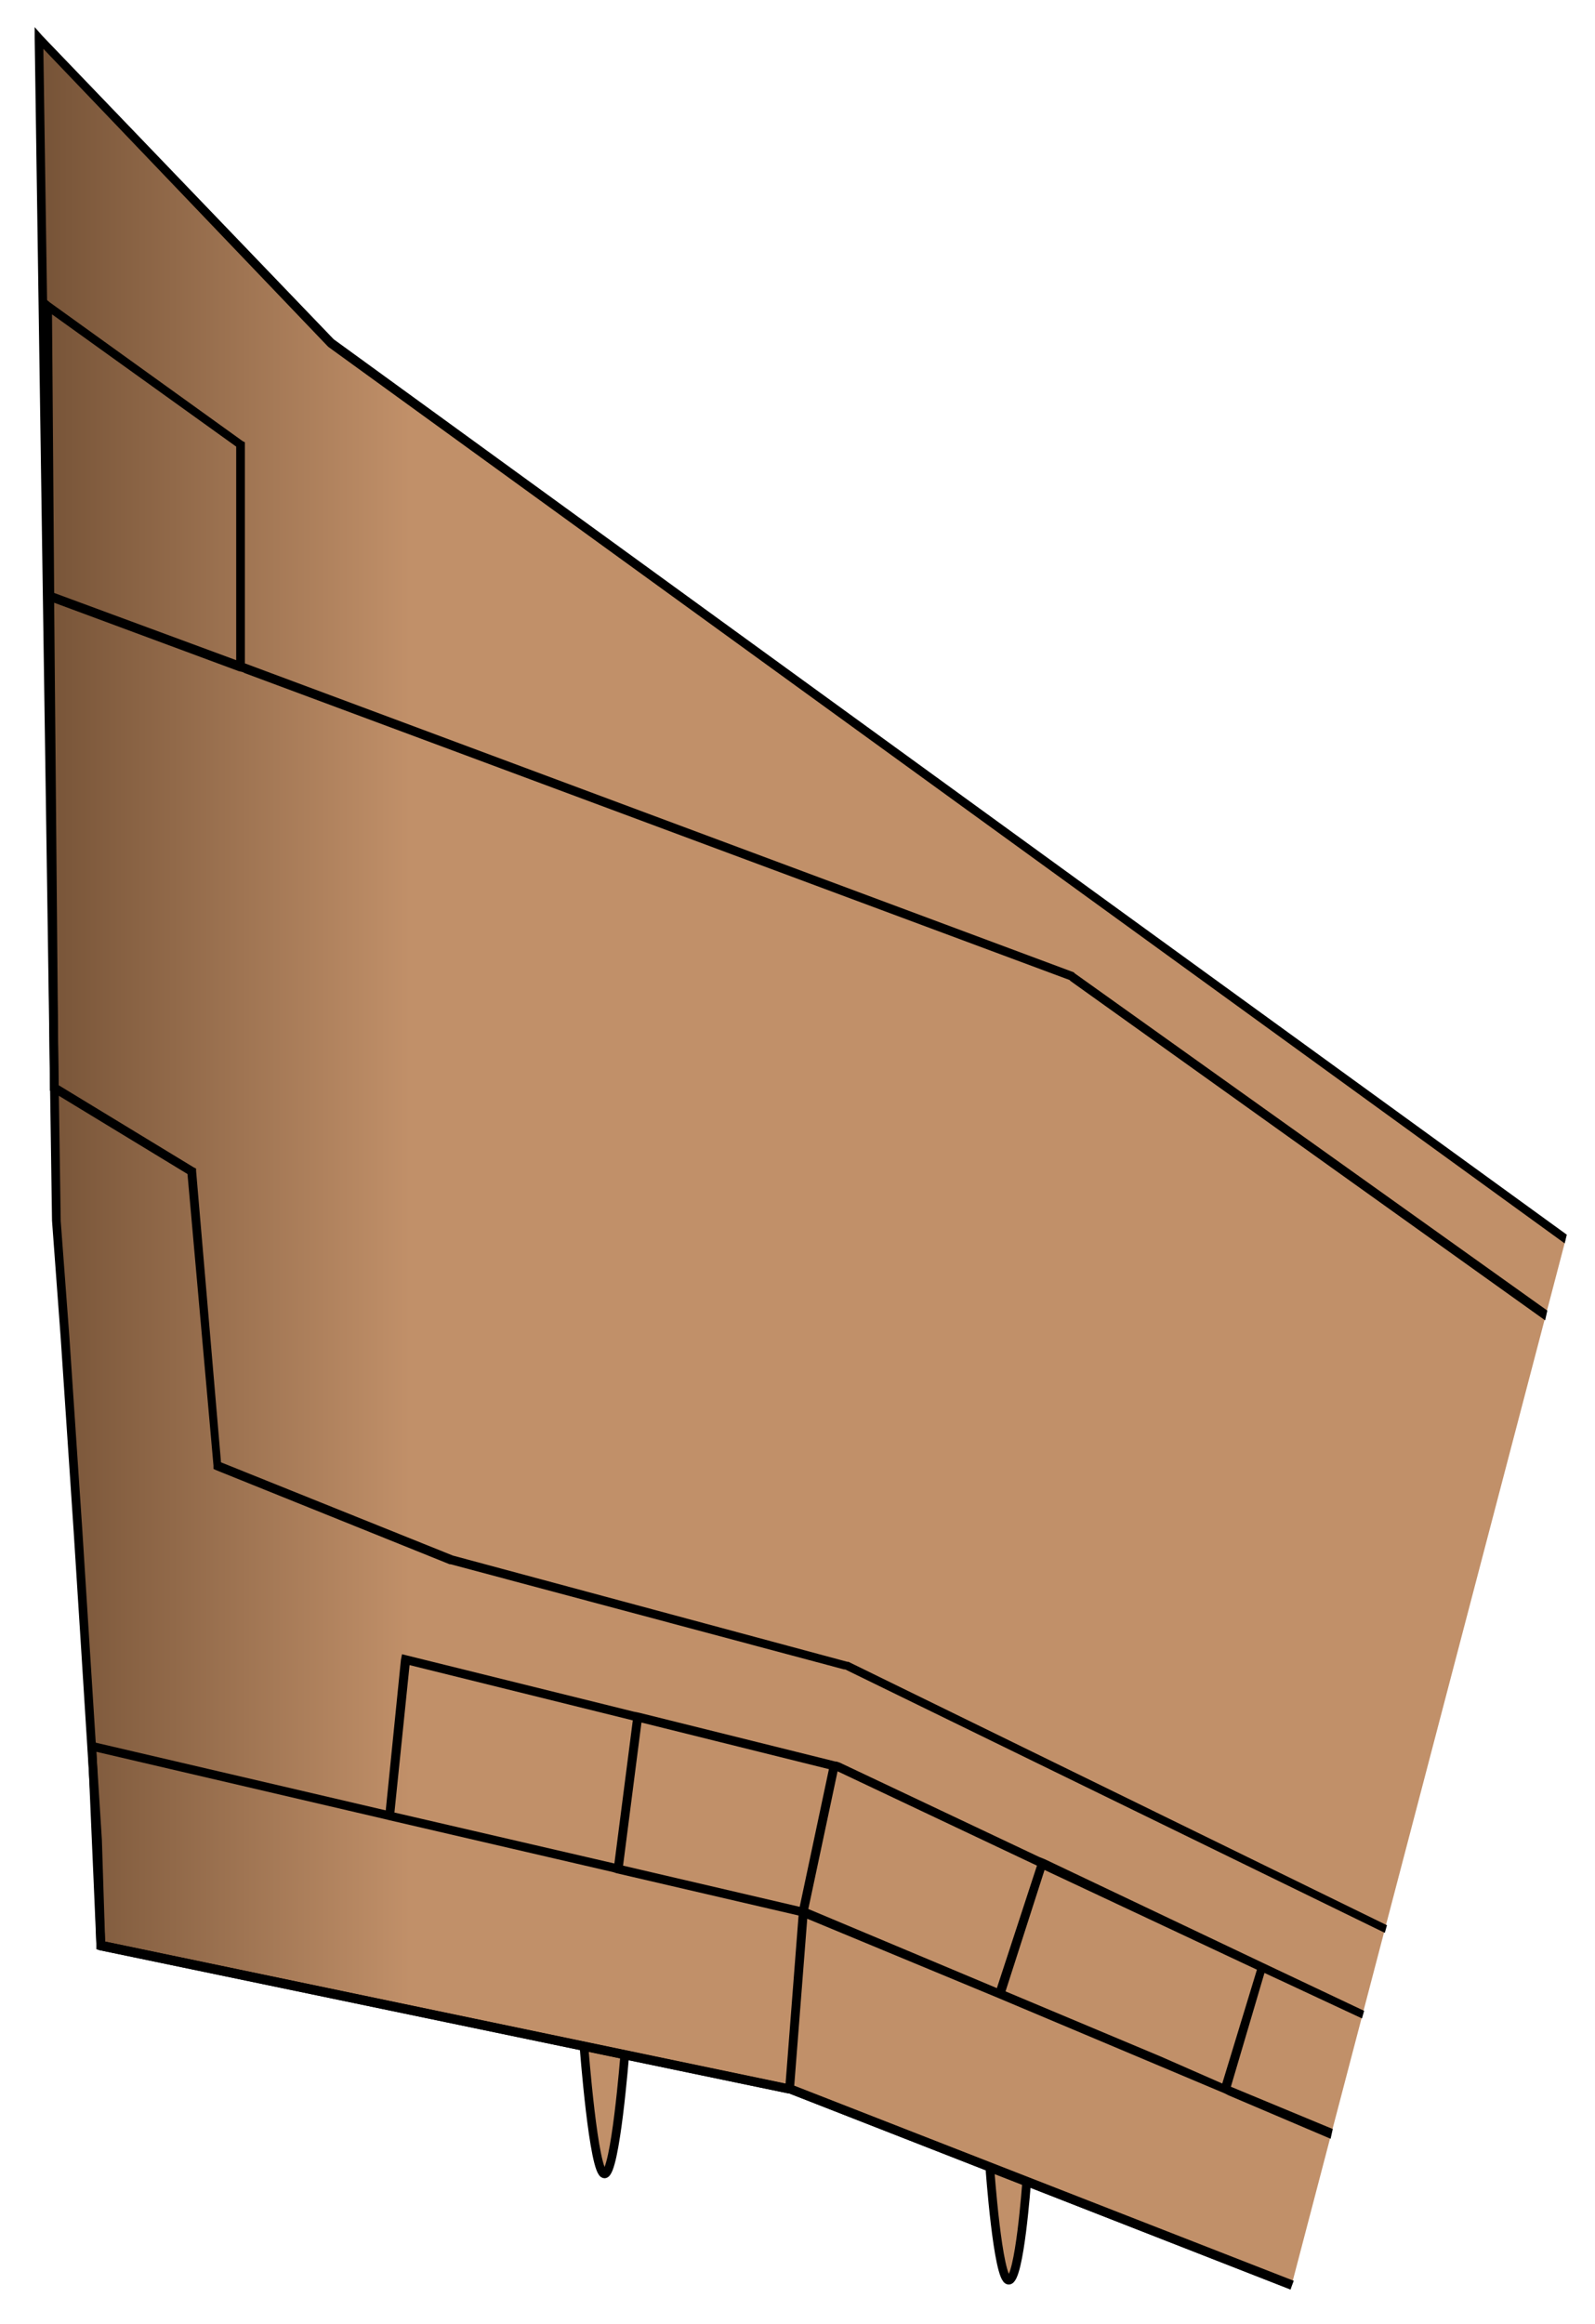 <?xml version="1.0" encoding="UTF-8" standalone="no"?>
<!-- Generator: Adobe Illustrator 15.1.0, SVG Export Plug-In . SVG Version: 6.00 Build 0)  -->

<svg
   xmlns:dc="http://purl.org/dc/elements/1.1/"
   xmlns:cc="http://creativecommons.org/ns#"
   xmlns:rdf="http://www.w3.org/1999/02/22-rdf-syntax-ns#"
   xmlns:svg="http://www.w3.org/2000/svg"
   xmlns="http://www.w3.org/2000/svg"
   xmlns:xlink="http://www.w3.org/1999/xlink"
   xmlns:sodipodi="http://sodipodi.sourceforge.net/DTD/sodipodi-0.dtd"
   xmlns:inkscape="http://www.inkscape.org/namespaces/inkscape"
   version="1.1"
   x="0px"
   y="0px"
   width="46"
   height="67"
   viewBox="0 0 46 67"
   enable-background="new 0 0 1000 1000"
   xml:space="preserve"
   id="svg2"
   inkscape:version="0.48.5 r10040"
   sodipodi:docname="A_380_wing_R_1.svg"><defs
     id="defs152"><linearGradient
       inkscape:collect="always"
       id="linearGradient3754"><stop
         style="stop-color:#765337;stop-opacity:1"
         offset="0"
         id="stop3756" /><stop
         style="stop-color:#c19069;stop-opacity:1"
         offset="1"
         id="stop3758" /></linearGradient><linearGradient
       inkscape:collect="always"
       xlink:href="#linearGradient3754"
       id="linearGradient3760"
       x1="1.125"
       y1="33.484"
       x2="11.83"
       y2="33.484"
       gradientUnits="userSpaceOnUse" /></defs><sodipodi:namedview
     pagecolor="#ffffff"
     bordercolor="#666666"
     borderopacity="1"
     objecttolerance="10"
     gridtolerance="10"
     guidetolerance="10"
     inkscape:pageopacity="0"
     inkscape:pageshadow="2"
     inkscape:window-width="1920"
     inkscape:window-height="1060"
     id="namedview150"
     showgrid="false"
     inkscape:zoom="5.3400704"
     inkscape:cx="18.440666"
     inkscape:cy="18.956278"
     inkscape:window-x="-2"
     inkscape:window-y="-3"
     inkscape:window-maximized="1"
     inkscape:current-layer="svg2"
     fit-margin-top="1"
     fit-margin-left="1"
     fit-margin-right="1"
     fit-margin-bottom="1" /><path
     style="fill:url(#linearGradient3760);fill-opacity:1;stroke:none"
     d="M 1.125,1.094 9.531,9.875 c 0,0 19.034,13.817 35.625,25.844 L 37.25,65.875 22.75,60.219 2.906,56.094 2.813,53.031 2.469,47.594 2.25,44.125 l -0.375,-5.594 -0.25,-3.344 -0.5,-34.094 z"
     id="path64"
     inkscape:connector-curvature="0" /><path
     style="font-size:medium;font-style:normal;font-variant:normal;font-weight:normal;font-stretch:normal;text-indent:0;text-align:start;text-decoration:none;line-height:normal;letter-spacing:normal;word-spacing:normal;text-transform:none;direction:ltr;block-progression:tb;writing-mode:lr-tb;text-anchor:start;baseline-shift:baseline;color:#000000;fill:#000000;fill-opacity:1;fill-rule:nonzero;stroke:none;stroke-width:1;marker:none;visibility:visible;display:inline;overflow:visible;enable-background:accumulate;font-family:Sans;-inkscape-font-specification:Sans"
     d="m 1.25,8.562 0.188,0.156 5.562,4 0.062,0.031 0,0.062 0,6.312 23.906,8.906 L 31,28.062 44.625,37.781 44.562,38.062 30.875,28.281 30.844,28.25 7.062,19.406 7,19.375 6.875,19.344 1.562,17.375 l 0.125,13.906 3.906,2.375 0.062,0.031 0,0.062 0.719,8.406 6.688,2.688 11.375,3.062 0.031,0 L 40,55.5 39.938,55.719 24.375,48.125 l -0.031,0 L 13,45.094 l -0.031,0 -6.75,-2.719 -0.062,-0.031 0,-0.094 -0.75,-8.406 -3.906,-2.375 -0.062,-0.031 0,-0.062 -0.125,-14.094 0,-0.094 0,-0.188 -0.062,-8.188 0,-0.25 z m 0.25,0.5 0.062,8.031 5.25,1.938 0,-6.156 L 1.5,9.062 z m 10.094,38.625 0.125,0.031 6.562,1.625 0.156,0.031 5.656,1.406 0.031,0 0.094,0.031 5.75,2.719 0.156,0.062 6.312,3 2.906,1.375 -0.062,0.219 -2.812,-1.312 -0.969,3.281 2.938,1.219 -0.062,0.281 -2.938,-1.25 -0.125,-0.062 -6.531,-2.75 -5.5,-2.281 -0.375,4.812 14.406,5.625 -0.094,0.25 L 22.75,60.344 l -0.031,0 -19.844,-4.125 -0.094,-0.031 0,-0.094 -0.25,-5.75 0,-0.156 0.156,0.031 8.438,1.969 0.438,-4.344 0.031,-0.156 z M 11.812,48 11.375,52.25 17.719,53.719 18.25,49.594 11.812,48 z m 6.688,1.656 -0.531,4.125 5.094,1.188 L 23.906,51 18.5,49.656 z M 2.781,50.5 l 0.25,5.469 19.625,4.094 0.375,-4.844 -5.25,-1.219 -0.094,-0.031 -6.469,-1.5 -0.125,-0.031 -8.312,-1.938 z m 21.375,0.562 -0.844,3.969 5.438,2.281 1.156,-3.531 -5.75,-2.719 z m 5.969,2.844 -1.125,3.5 4.469,1.875 1.781,0.781 1,-3.281 -6.125,-2.875 z"
     id="polygon68"
     inkscape:connector-curvature="0" /><path
     style="fill:#c19069;fill-opacity:1;stroke:#000000;stroke-width:0.25;stroke-miterlimit:10"
     inkscape:connector-curvature="0"
     id="path98"
     d="m 29.608,62.901 c 0,0 -0.2,2.831 -0.516,2.831 -0.316,0 -0.545,-3.246 -0.545,-3.246 l 1.061,0.414 z"
     stroke-miterlimit="10" /><path
     style="fill:#c19069;fill-opacity:1;stroke:#000000;stroke-width:0.25;stroke-miterlimit:10"
     inkscape:connector-curvature="0"
     id="path100"
     d="m 18.018,59.235 c 0,0 -0.269,3.433 -0.584,3.433 -0.315,0 -0.592,-3.678 -0.592,-3.678 l 1.176,0.245 z"
     stroke-miterlimit="10" /><path
     style="font-size:medium;font-style:normal;font-variant:normal;font-weight:normal;font-stretch:normal;text-indent:0;text-align:start;text-decoration:none;line-height:normal;letter-spacing:normal;word-spacing:normal;text-transform:none;direction:ltr;block-progression:tb;writing-mode:lr-tb;text-anchor:start;baseline-shift:baseline;color:#000000;fill:#000000;fill-opacity:1;fill-rule:nonzero;stroke:none;stroke-width:1;marker:none;visibility:visible;display:inline;overflow:visible;enable-background:accumulate;font-family:Sans;-inkscape-font-specification:Sans"
     d="m 1,0.781 0.219,0.25 8.406,8.75 c 0.017,0.012 19.021,13.821 35.562,25.812 l -0.062,0.25 C 28.514,23.8 9.469,10 9.469,10 l -0.031,-0.031 -8.188,-8.562 0.5,33.75 0,0.031 0.25,3.344 0.375,5.594 0.219,3.469 0.344,5.438 0.094,2.938 19.75,4.125 0.031,0 L 37.281,65.75 37.219,66 22.75,60.344 l -0.031,0 -19.844,-4.125 -0.094,-0.031 0,-0.094 L 2.688,53.063 2.344,47.594 2.125,44.156 1.75,38.563 l -0.25,-3.375 -0.5,-34.094 0,-0.312 z"
     id="path4124"
     inkscape:connector-curvature="0" /></svg>